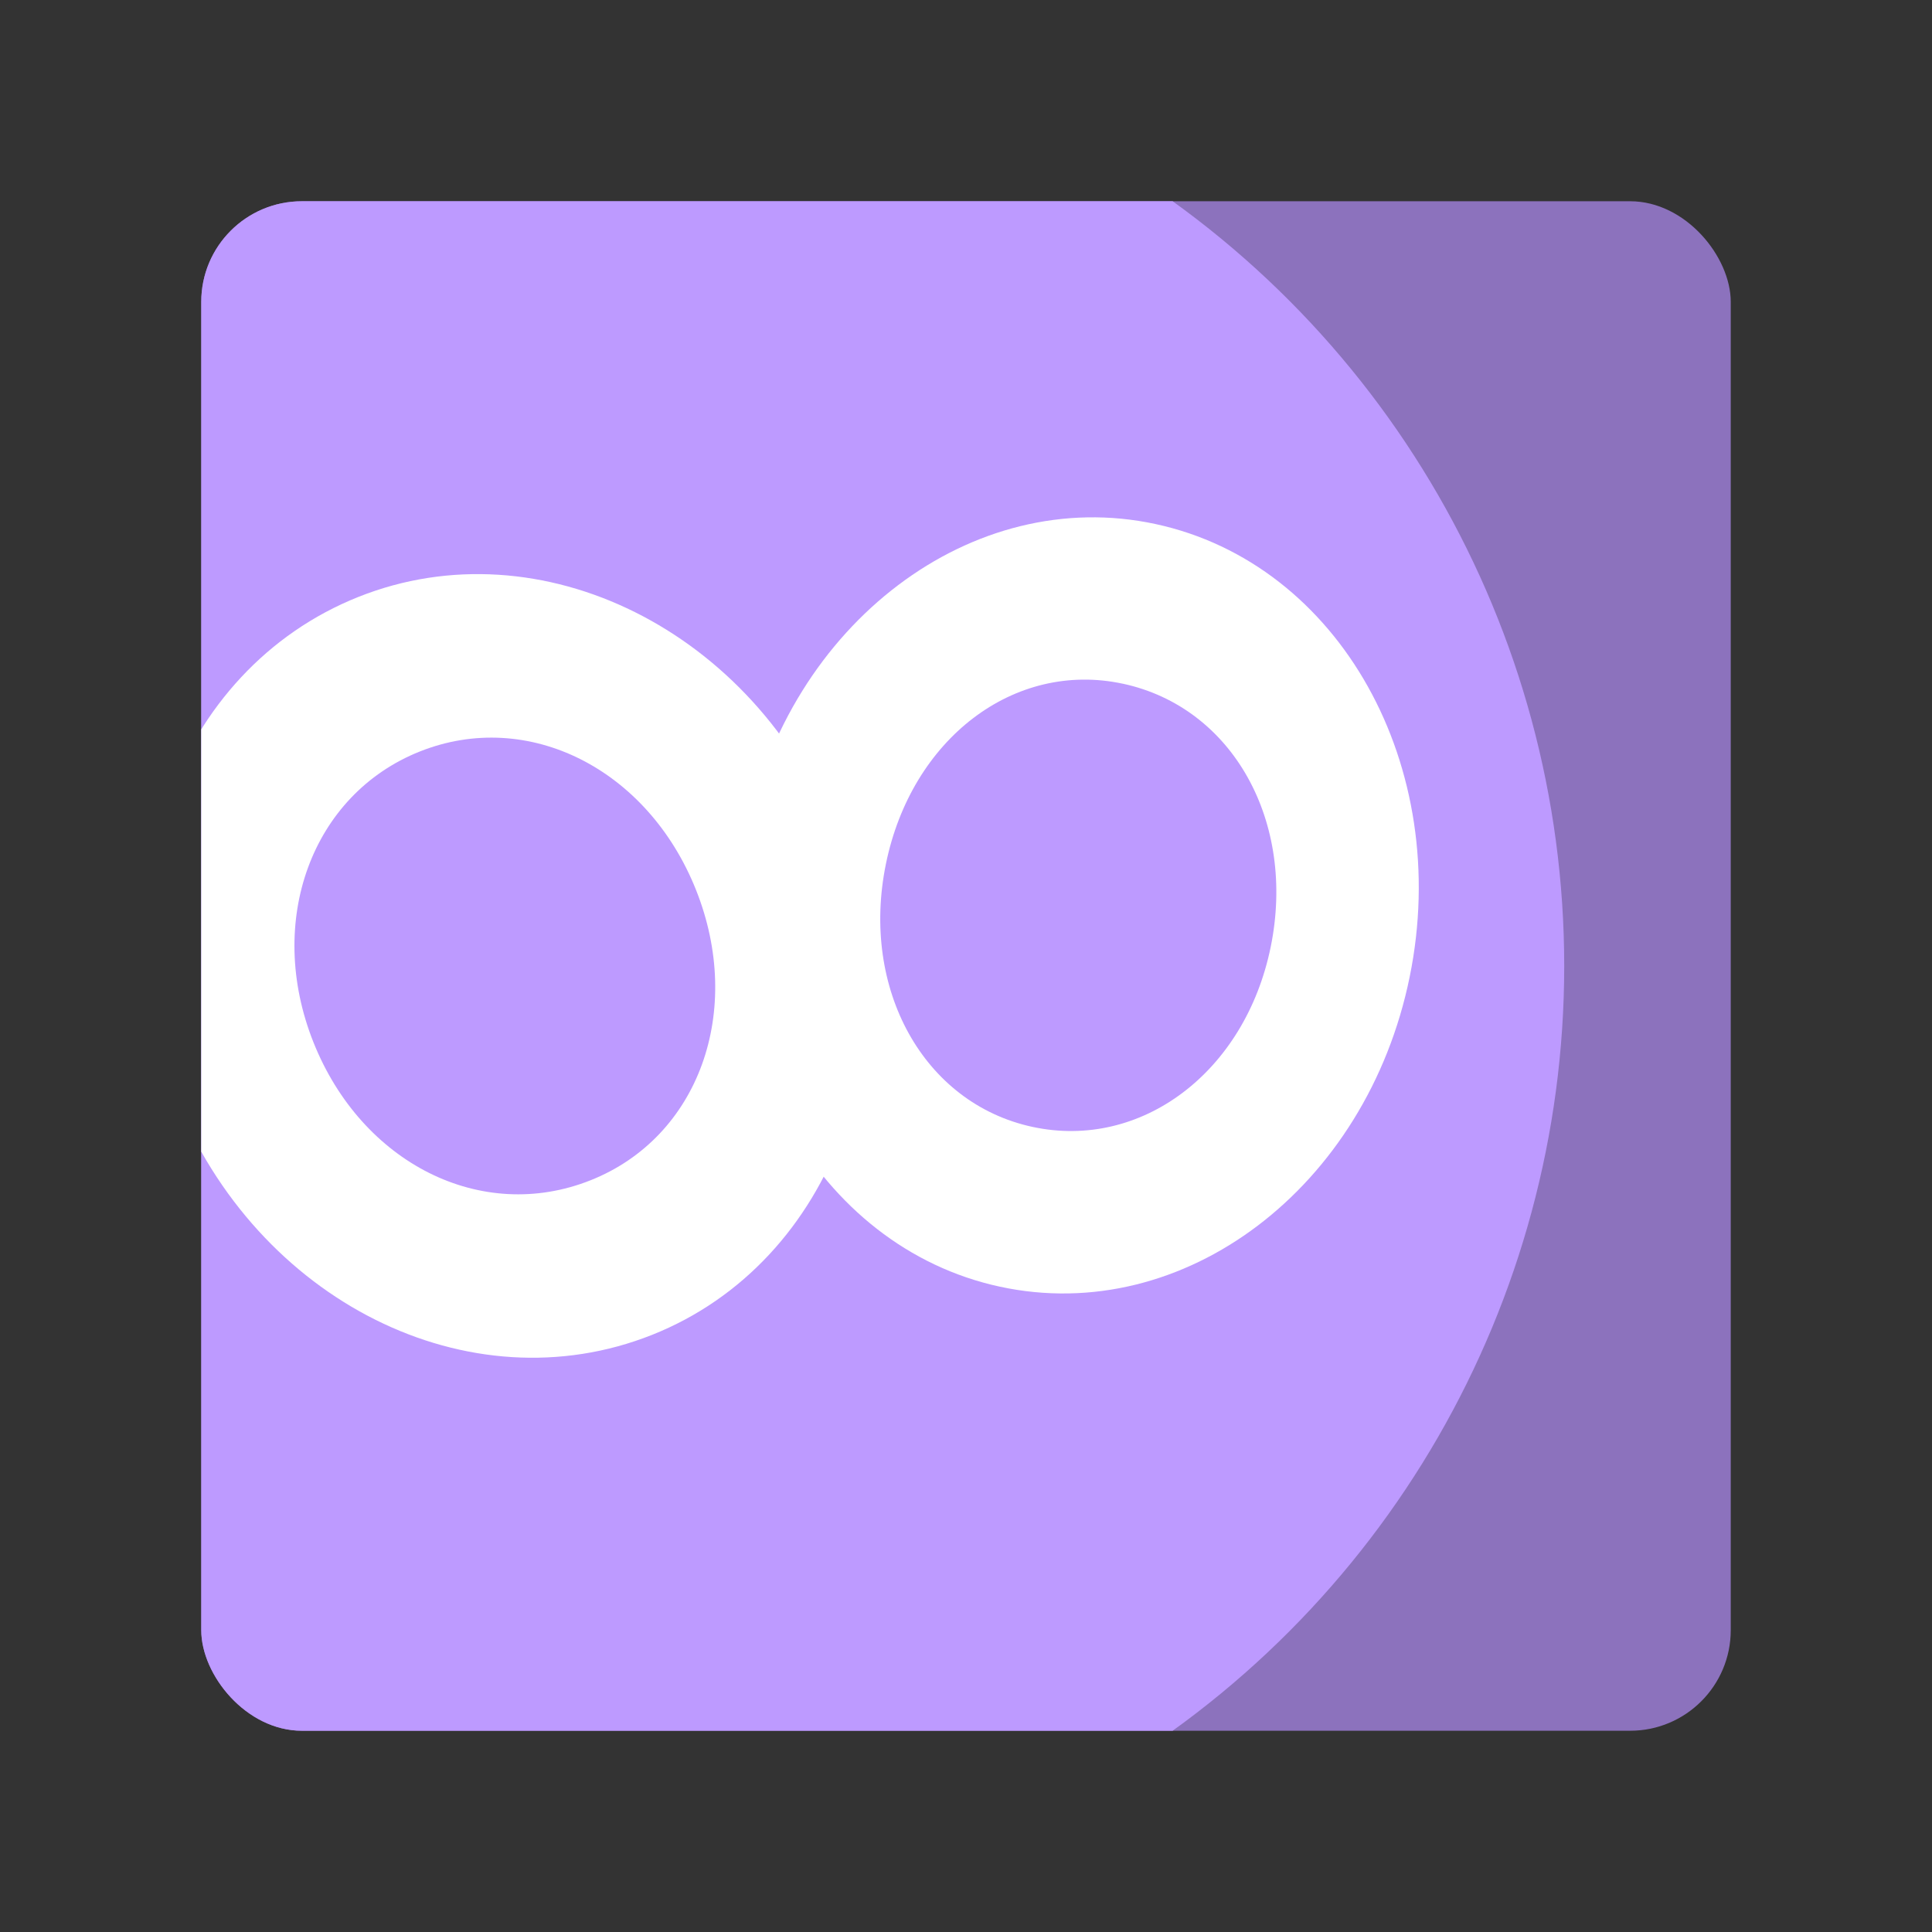 <?xml version="1.0" encoding="UTF-8"?><svg id="a" xmlns="http://www.w3.org/2000/svg" width="192" height="192" xmlns:xlink="http://www.w3.org/1999/xlink" viewBox="0 0 192 192"><rect x="0" y="0" width="192" height="192" fill="#333333" stroke="none"/><defs><style>.e{clip-path:url(#d);}.f{fill:none;}.f,.g,.h,.i{stroke-width:0px;}.g{fill:#fff;}.h{fill:#8c72bd;}.i{fill:#bd9aff;}</style><clipPath id="d"><rect class="f" x="20" y="20" width="152" height="152" rx="10" ry="10"/></clipPath></defs><g id="b"><g id="c"><g class="e"><rect class="h" x="20" y="20" width="152" height="152" rx="10" ry="10"/><circle class="i" cx="61.78" cy="96" r="93.67"/><path class="g" d="m83.02,82.93c8.06,20.23-.1,42.51-18.2,49.72-18.21,7.25-39.34-3.36-47.4-23.6-8.06-20.24,0-42.47,18.2-49.73,18.1-7.21,39.34,3.36,47.4,23.6Zm-51.87,20.65c4.79,12.02,16.69,18.04,27.55,13.71,10.76-4.28,15.26-16.83,10.47-28.85s-16.68-18.04-27.44-13.76-15.37,16.88-10.58,28.9Z"/><path class="g" d="m114.84,52.08c18.31,3.95,29.52,24.09,25.25,45.01-4.27,20.91-22.41,34.73-40.72,30.78-18.21-3.93-29.52-24.09-25.25-45.01,4.27-20.92,22.52-34.71,40.72-30.78Zm-3.24,15.87c-10.82-2.33-21.02,5.48-23.56,17.91-2.54,12.42,3.75,23.8,14.57,26.13s21.13-5.46,23.67-17.88-3.75-23.8-14.67-26.16Z"/></g></g></g></svg>